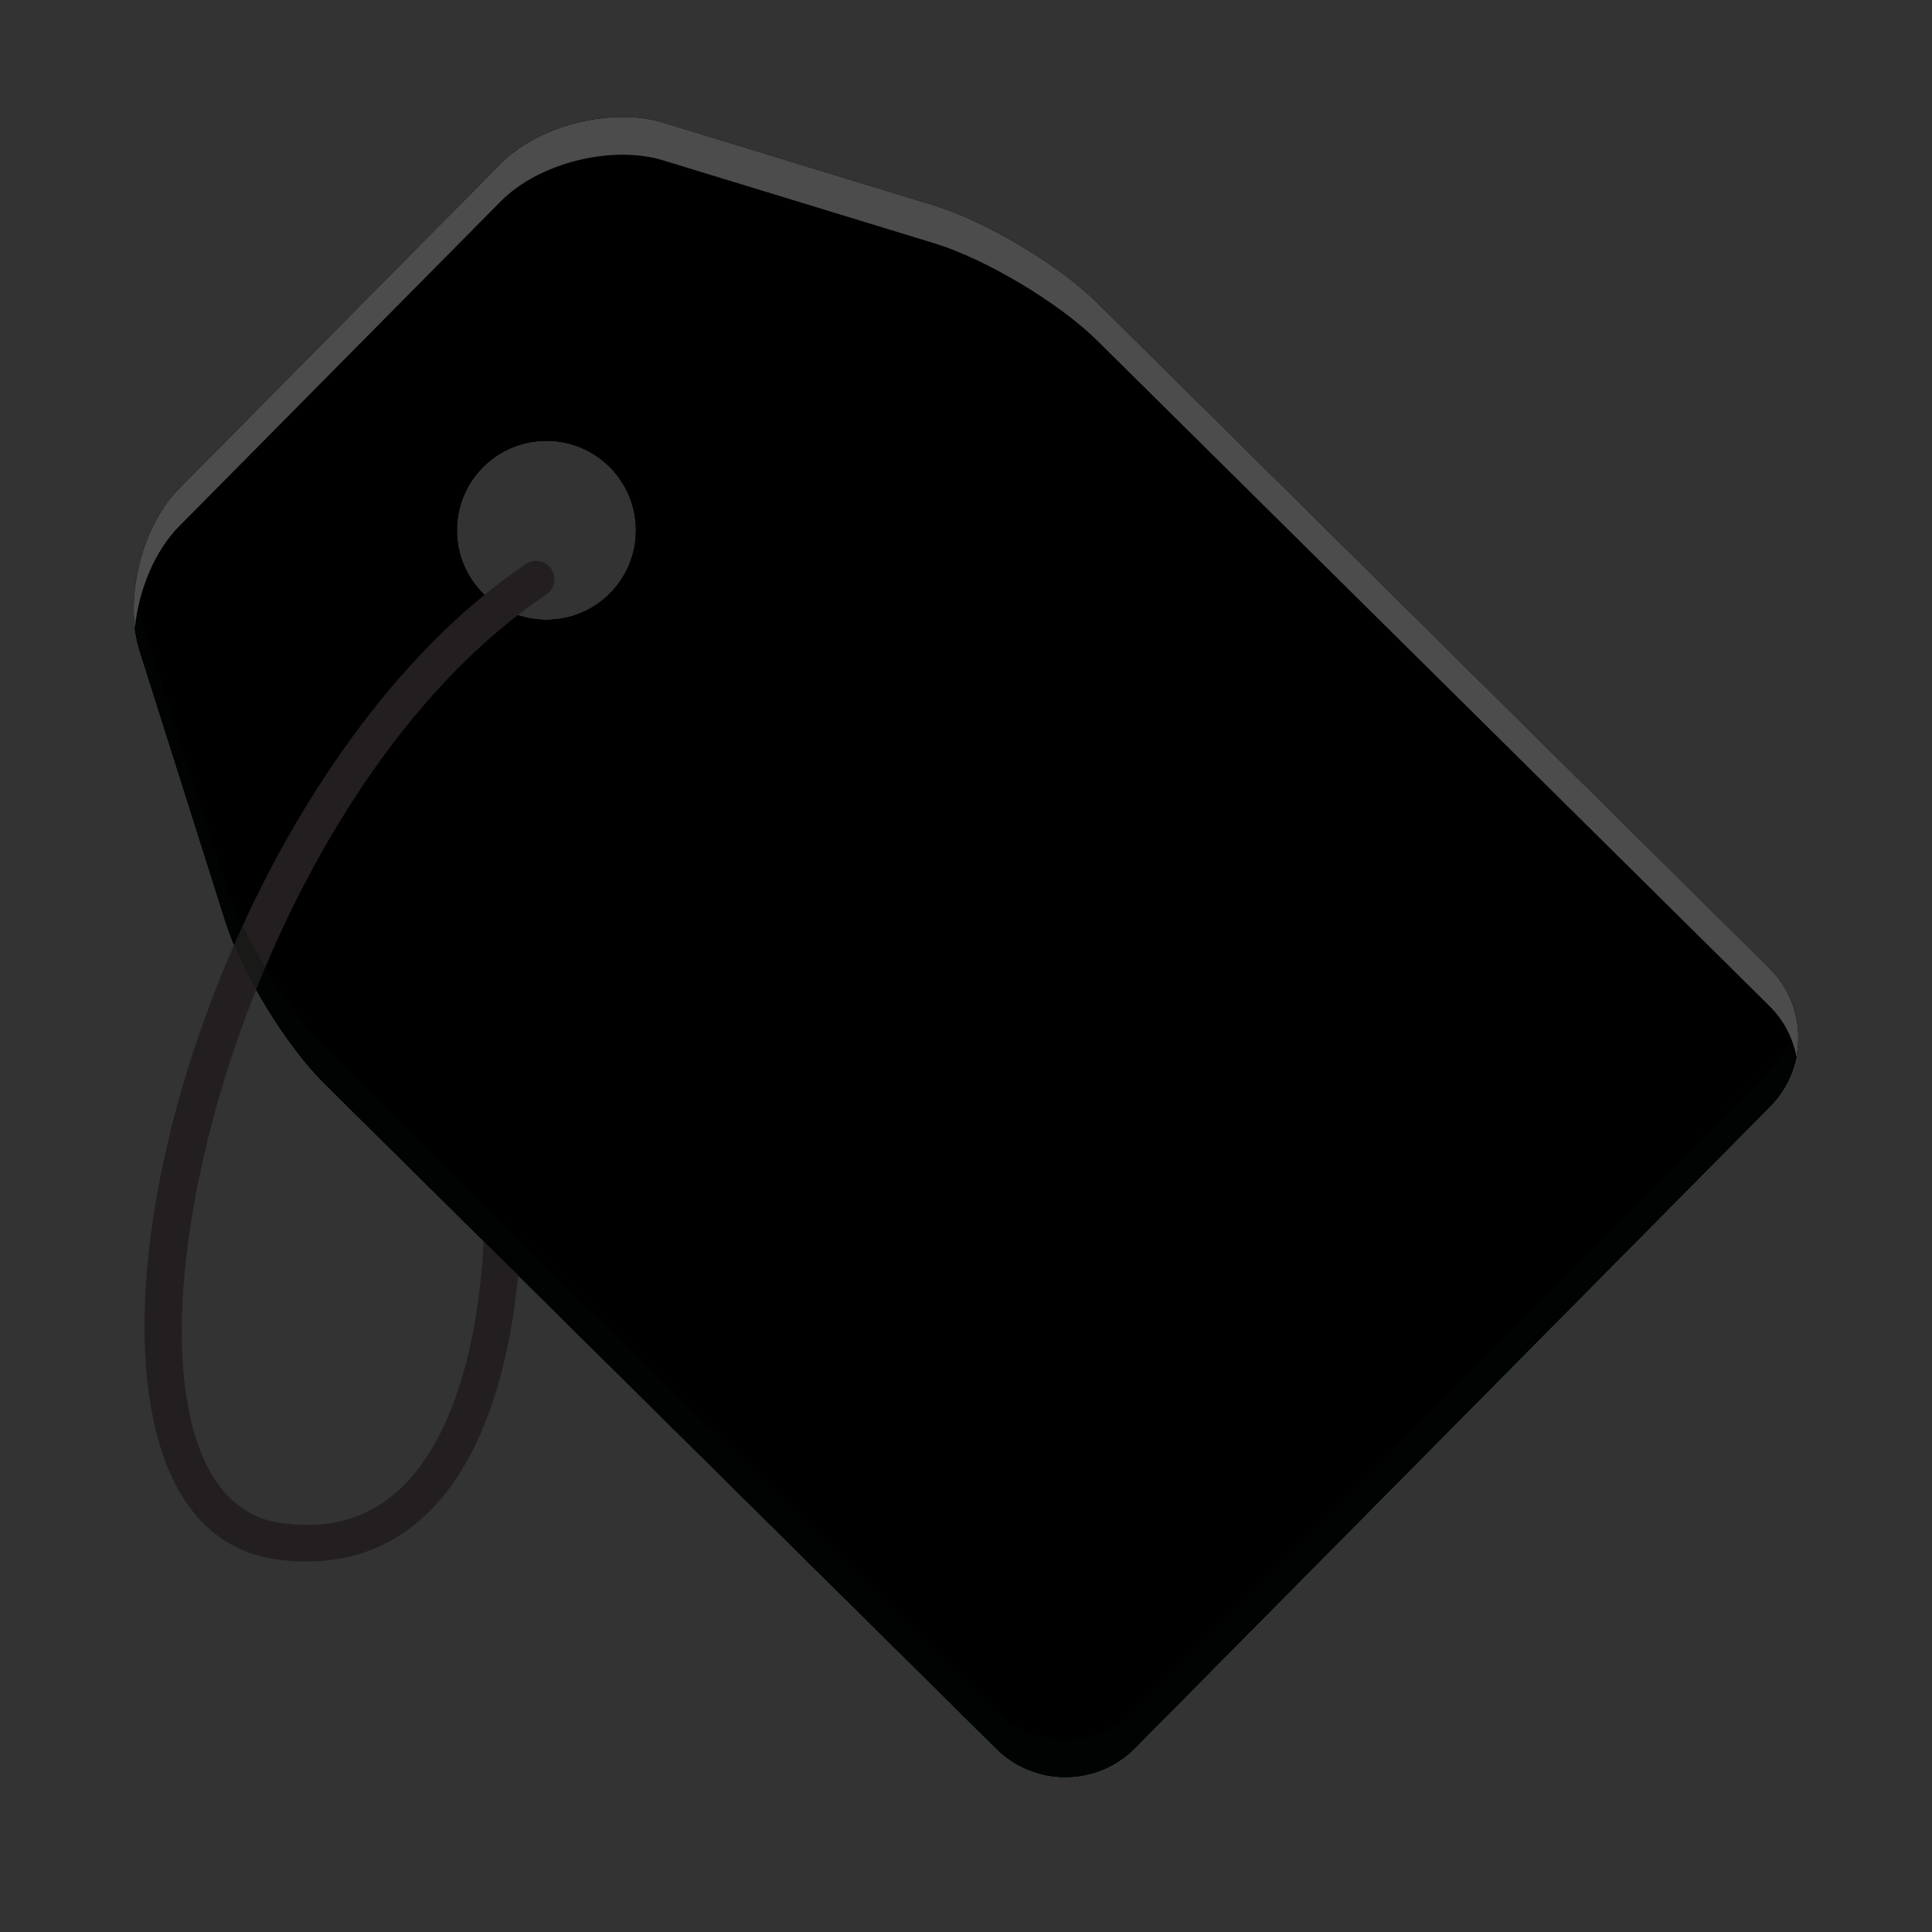 <?xml version="1.0" encoding="UTF-8" standalone="no"?>
<!-- Created with Inkscape (http://www.inkscape.org/) -->

<svg
   xmlns:dc="http://purl.org/dc/elements/1.1/"
   xmlns:cc="http://creativecommons.org/ns#"
   xmlns:rdf="http://www.w3.org/1999/02/22-rdf-syntax-ns#"
   xmlns:svg="http://www.w3.org/2000/svg"
   xmlns="http://www.w3.org/2000/svg"
   xmlns:xlink="http://www.w3.org/1999/xlink"
   xmlns:sodipodi="http://sodipodi.sourceforge.net/DTD/sodipodi-0.dtd"
   xmlns:inkscape="http://www.inkscape.org/namespaces/inkscape"
   width="512"
   height="512"
   viewBox="0 0 512 512"
   id="svg4292"
   version="1.1"
   inkscape:version="0.91+devel r14055 custom"
   sodipodi:docname="easytag.svg">
  <rect x="0" y="0" width="512" height="512" fill="#333333" stroke="none"/>
  <defs
     id="defs4294">
    <radialGradient
       id="SVGID_1_"
       cx="162.037"
       cy="741.37"
       r="62.866"
       gradientTransform="matrix(0.893,0,0,0.055,-1.596,206.052)"
       gradientUnits="userSpaceOnUse">
      <stop
         offset="0.215"
         style="stop-color:#231F20"
         id="stop6" />
      <stop
         offset="1"
         style="stop-color:#231F20;stop-opacity:0"
         id="stop8" />
    </radialGradient>
    <radialGradient
       id="SVGID_2_"
       cx="129.204"
       cy="749.394"
       r="88.66"
       fx="179.204"
       fy="736.831"
       gradientTransform="matrix(0.893,0,0,0.055,-1.596,206.052)"
       gradientUnits="userSpaceOnUse">
      <stop
         offset="0.215"
         style="stop-color:#231F20"
         id="stop13" />
      <stop
         offset="1"
         style="stop-color:#231F20;stop-opacity:0"
         id="stop15" />
    </radialGradient>
    <clipPath
       id="SVGID_6_"
       clip-path="url(#SVGID_5_)">
      <use
         height="100%"
         width="100%"
         y="0"
         x="0"
         style="overflow:visible"
         xlink:href="#SVGID_4_"
         overflow="visible"
         id="use30" />
    </clipPath>
    <linearGradient
       id="SVGID_7_"
       gradientUnits="userSpaceOnUse"
       x1="128.469"
       y1="247.297"
       x2="128.469"
       y2="5.565">
      <stop
         offset="0"
         style="stop-color:#39B54A"
         id="stop37" />
      <stop
         offset="0.082"
         style="stop-color:#45B748"
         id="stop39" />
      <stop
         offset="0.329"
         style="stop-color:#64BE44"
         id="stop41" />
      <stop
         offset="0.569"
         style="stop-color:#7BC241"
         id="stop43" />
      <stop
         offset="0.797"
         style="stop-color:#88C540"
         id="stop45" />
      <stop
         offset="1"
         style="stop-color:#8DC63F"
         id="stop47" />
    </linearGradient>
    <linearGradient
       id="SVGID_8_"
       gradientUnits="userSpaceOnUse"
       x1="128.469"
       y1="247.297"
       x2="128.469"
       y2="5.565">
      <stop
         offset="0"
         style="stop-color:#006838"
         id="stop54" />
      <stop
         offset="0.036"
         style="stop-color:#006838;stop-opacity:0.859"
         id="stop56" />
      <stop
         offset="0.253"
         style="stop-color:#006838;stop-opacity:0"
         id="stop58" />
    </linearGradient>
    <linearGradient
       id="SVGID_9_"
       gradientUnits="userSpaceOnUse"
       x1="136.68"
       y1="229.467"
       x2="136.68"
       y2="39.946">
      <stop
         offset="0"
         style="stop-color:#E6E7E8"
         id="stop63" />
      <stop
         offset="1"
         style="stop-color:#FFFFFF"
         id="stop65" />
    </linearGradient>
    <clipPath
       id="clipPath4870"
       clip-path="url(#SVGID_5_)">
      <use
         height="100%"
         width="100%"
         y="0"
         x="0"
         style="overflow:visible"
         xlink:href="#SVGID_4_"
         overflow="visible"
         id="use4872" />
    </clipPath>
    <clipPath
       id="clipPath4874"
       clip-path="url(#SVGID_5_)">
      <use
         height="100%"
         width="100%"
         y="0"
         x="0"
         style="overflow:visible"
         xlink:href="#SVGID_4_"
         overflow="visible"
         id="use4876" />
    </clipPath>
    <clipPath
       id="clipPath4878"
       clip-path="url(#SVGID_5_)">
      <use
         height="100%"
         width="100%"
         y="0"
         x="0"
         style="overflow:visible"
         xlink:href="#SVGID_4_"
         overflow="visible"
         id="use4880" />
    </clipPath>
    <clipPath
       id="clipPath4882"
       clip-path="url(#SVGID_5_)">
      <use
         height="100%"
         width="100%"
         y="0"
         x="0"
         style="overflow:visible"
         xlink:href="#SVGID_4_"
         overflow="visible"
         id="use4884" />
    </clipPath>
    <clipPath
       id="clipPath4886"
       clip-path="url(#SVGID_5_)">
      <use
         height="100%"
         width="100%"
         y="0"
         x="0"
         style="overflow:visible"
         xlink:href="#SVGID_4_"
         overflow="visible"
         id="use4888" />
    </clipPath>
    <clipPath
       id="clipPath4890"
       clip-path="url(#SVGID_5_)">
      <use
         height="100%"
         width="100%"
         y="0"
         x="0"
         style="overflow:visible"
         xlink:href="#SVGID_4_"
         overflow="visible"
         id="use4892" />
    </clipPath>
    <clipPath
       id="clipPath4894"
       clip-path="url(#SVGID_5_)">
      <use
         height="100%"
         width="100%"
         y="0"
         x="0"
         style="overflow:visible"
         xlink:href="#SVGID_4_"
         overflow="visible"
         id="use4896" />
    </clipPath>
    <linearGradient
       id="SVGID_10_"
       gradientUnits="userSpaceOnUse"
       x1="67.374"
       y1="87.669"
       x2="67.374"
       y2="43.832">
      <stop
         offset="0"
         style="stop-color:#777777"
         id="stop112" />
      <stop
         offset="0.207"
         style="stop-color:#7C7C7C"
         id="stop114" />
      <stop
         offset="0.439"
         style="stop-color:#898989"
         id="stop116" />
      <stop
         offset="0.684"
         style="stop-color:#A0A0A0"
         id="stop118" />
      <stop
         offset="0.937"
         style="stop-color:#BFBFBF"
         id="stop120" />
      <stop
         offset="1"
         style="stop-color:#C8C8C8"
         id="stop122" />
    </linearGradient>
    <clipPath
       id="clipPath4905"
       clip-path="url(#SVGID_5_)">
      <use
         height="100%"
         width="100%"
         y="0"
         x="0"
         style="overflow:visible"
         xlink:href="#SVGID_4_"
         overflow="visible"
         id="use4907" />
    </clipPath>
    <linearGradient
       id="SVGID_11_"
       gradientUnits="userSpaceOnUse"
       x1="67.374"
       y1="82.338"
       x2="67.374"
       y2="49.164">
      <stop
         offset="0"
         style="stop-color:#C8C8C8"
         id="stop133" />
      <stop
         offset="0.063"
         style="stop-color:#BFBFBF"
         id="stop135" />
      <stop
         offset="0.316"
         style="stop-color:#A0A0A0"
         id="stop137" />
      <stop
         offset="0.561"
         style="stop-color:#898989"
         id="stop139" />
      <stop
         offset="0.793"
         style="stop-color:#7C7C7C"
         id="stop141" />
      <stop
         offset="1"
         style="stop-color:#777777"
         id="stop143" />
    </linearGradient>
    <clipPath
       id="clipPath4916"
       clip-path="url(#SVGID_5_)">
      <use
         height="100%"
         width="100%"
         y="0"
         x="0"
         style="overflow:visible"
         xlink:href="#SVGID_4_"
         overflow="visible"
         id="use4918" />
    </clipPath>
    <clipPath
       id="clipPath4920"
       clip-path="url(#SVGID_5_)">
      <use
         height="100%"
         width="100%"
         y="0"
         x="0"
         style="overflow:visible"
         xlink:href="#SVGID_4_"
         overflow="visible"
         id="use4922" />
    </clipPath>
    <defs
       id="defs20">
      <path
         d="M 245.46,129.523 147.569,32.625 c -5.556,-5.502 -16.222,-11.873 -23.7,-14.16 L 84.351,6.382 C 76.872,4.096 66.255,6.773 60.752,12.33 L 47.311,25.908 c -5.5,5.559 -14.502,14.653 -20.005,20.21 l -13.44,13.579 c -5.5,5.558 -8.07,16.206 -5.706,23.658 l 12.483,39.391 c 2.363,7.456 8.843,18.056 14.399,23.556 l 97.89,96.898 c 5.558,5.502 14.605,5.455 20.105,-0.101 l 36.26,-36.63 c 5.504,-5.559 14.503,-14.651 20.005,-20.209 l 36.259,-36.629 c 5.502,-5.56 5.455,-14.606 -0.101,-20.108 z M 67.375,78.783 c -7.198,0 -13.033,-5.835 -13.033,-13.033 0,-7.197 5.835,-13.033 13.033,-13.033 7.197,0 13.033,5.835 13.033,13.033 -0.001,7.198 -5.836,13.033 -13.033,13.033 z"
         id="SVGID_3_"
         inkscape:connector-curvature="0" />
    </defs>
    <defs
       id="defs23">
      <path
         d="M 245.46,129.523 147.569,32.625 c -5.556,-5.502 -16.222,-11.873 -23.7,-14.16 L 84.351,6.382 C 76.872,4.096 66.255,6.773 60.752,12.33 L 47.311,25.908 c -5.5,5.559 -14.502,14.653 -20.005,20.21 l -13.44,13.579 c -5.5,5.558 -8.07,16.206 -5.706,23.658 l 12.483,39.391 c 2.363,7.456 8.843,18.056 14.399,23.556 l 97.89,96.898 c 5.558,5.502 14.605,5.455 20.105,-0.101 l 36.26,-36.63 c 5.504,-5.559 14.503,-14.651 20.005,-20.209 l 36.259,-36.629 c 5.502,-5.56 5.455,-14.606 -0.101,-20.108 z M 67.375,78.783 c -7.198,0 -13.033,-5.835 -13.033,-13.033 0,-7.197 5.835,-13.033 13.033,-13.033 7.197,0 13.033,5.835 13.033,13.033 -0.001,7.198 -5.836,13.033 -13.033,13.033 z"
         id="SVGID_4_"
         inkscape:connector-curvature="0" />
    </defs>
    <clipPath
       id="SVGID_5_">
      <use
         id="use27"
         overflow="visible"
         xlink:href="#SVGID_3_"
         style="overflow:visible"
         x="0"
         y="0"
         width="100%"
         height="100%" />
    </clipPath>
    <clipPath
       clip-path="url(#SVGID_5_)"
       id="clipPath4946">
      <use
         id="use4948"
         overflow="visible"
         xlink:href="#SVGID_4_"
         style="overflow:visible"
         x="0"
         y="0"
         width="100%"
         height="100%" />
    </clipPath>
    <linearGradient
       y2="39.946"
       x2="136.68"
       y1="229.467"
       x1="136.68"
       gradientUnits="userSpaceOnUse"
       id="linearGradient4977">
      <stop
         id="stop4979"
         style="stop-color:#E6E7E8"
         offset="0" />
      <stop
         id="stop4981"
         style="stop-color:#FFFFFF"
         offset="1" />
    </linearGradient>
    <linearGradient
       id="linearGradient4952"
       gradientUnits="userSpaceOnUse"
       x1="128.469"
       y1="247.297"
       x2="128.469"
       y2="5.565">
      <stop
         offset="0"
         style="stop-color:#39B54A"
         id="stop4954" />
      <stop
         offset="0.082"
         style="stop-color:#45B748"
         id="stop4956" />
      <stop
         offset="0.329"
         style="stop-color:#64BE44"
         id="stop4958" />
      <stop
         offset="0.569"
         style="stop-color:#7BC241"
         id="stop4960" />
      <stop
         offset="0.797"
         style="stop-color:#88C540"
         id="stop4962" />
      <stop
         offset="1"
         style="stop-color:#8DC63F"
         id="stop4964" />
    </linearGradient>
  </defs>
  <sodipodi:namedview
     id="base"
     pagecolor="#ffffff"
     bordercolor="#666666"
     borderopacity="1.0"
     inkscape:pageopacity="0.0"
     inkscape:pageshadow="2"
     inkscape:zoom="2.2097087"
     inkscape:cx="210.40804"
     inkscape:cy="404.3281"
     inkscape:document-units="px"
     inkscape:current-layer="layer1"
     showgrid="false"
     units="px"
     inkscape:window-width="1920"
     inkscape:window-height="1008"
     inkscape:window-x="0"
     inkscape:window-y="32"
     inkscape:window-maximized="0" />
  <g
     inkscape:label="Capa 1"
     inkscape:groupmode="layer"
     id="layer1"
     transform="translate(0,-540.362)">
    <path
       style="fill:#0fa15f;fill-opacity:1;stroke-width:1.82"
       inkscape:connector-curvature="0"
       d="M 468.925,796.968 290.762,620.612 C 280.65,610.598 261.238,599.003 247.628,594.841 l -71.923,-21.991 c -13.612,-4.161 -32.935,0.712 -42.95,10.825 l -24.463,24.712 c -10.01,10.117 -26.394,26.669 -36.409,36.782 l -24.461,24.714 c -10.01,10.116 -14.687,29.495 -10.385,43.058 l 22.719,71.692 c 4.301,13.57 16.094,32.862 26.206,42.872 L 264.123,1003.861 c 10.116,10.014 26.581,9.928 36.591,-0.184 l 65.994,-66.667 c 10.017,-10.117 26.396,-26.665 36.409,-36.781 l 65.992,-66.665 c 10.014,-10.119 9.928,-26.583 -0.184,-36.597 z M 144.808,704.62 c -13.1,0 -23.72,-10.62 -23.72,-23.72 0,-13.099 10.62,-23.72 23.72,-23.72 13.099,0 23.72,10.62 23.72,23.72 -0.002,13.1 -10.622,23.72 -23.72,23.72 z"
       id="path34" />
    <path
       style="fill:#0fa15f;fill-opacity:1;stroke-width:1.82"
       inkscape:connector-curvature="0"
       d="M 468.925,796.968 290.762,620.612 C 280.65,610.598 261.238,599.003 247.628,594.841 l -71.923,-21.991 c -13.612,-4.161 -32.935,0.712 -42.95,10.825 l -24.463,24.712 c -10.01,10.117 -26.394,26.669 -36.409,36.782 l -24.461,24.714 c -10.01,10.116 -14.687,29.495 -10.385,43.058 l 22.719,71.692 c 4.301,13.57 16.094,32.862 26.206,42.872 L 264.123,1003.861 c 10.116,10.014 26.581,9.928 36.591,-0.184 l 65.994,-66.667 c 10.017,-10.117 26.396,-26.665 36.409,-36.781 l 65.992,-66.665 c 10.014,-10.119 9.928,-26.583 -0.184,-36.597 z M 144.808,704.62 c -13.1,0 -23.72,-10.62 -23.72,-23.72 0,-13.099 10.62,-23.72 23.72,-23.72 13.099,0 23.72,10.62 23.72,23.72 -0.002,13.1 -10.622,23.72 -23.72,23.72 z"
       id="path49" />
    <path
       id="path67"
       d="m 119.142,160.18 c 0.84,7.224 1.71,13.293 2.208,19.39 0.512,6.339 3.038,8.335 9.523,6.429 22.587,-6.635 45.307,-12.838 67.97,-19.206 2.67,-0.75 5.341,-1.501 9.025,-2.535 0.833,12.349 1.615,23.891 2.412,35.654 -1.142,0.599 -1.95,1.211 -2.854,1.465 -31.292,8.807 -62.574,17.621 -93.895,26.293 -3.664,1.014 -7.543,1.427 -11.355,1.697 C 90.384,230.227 82.548,225.62 79.808,214.074 76.516,200.198 74.52,185.987 72.551,171.832 69.208,147.797 65.861,123.745 63.399,99.604 61.398,80.011 68.687,68.89 87.52,63.106 c 25.428,-7.81 51.072,-15.024 76.851,-21.607 18.449,-4.705 27.947,1.101 31.71,19.9 3.24,16.215 5.159,32.819 6.165,49.337 1.003,16.504 -5.839,25.949 -21.635,31.218 -17.217,5.745 -34.78,10.464 -52.195,15.617 -2.9,0.856 -5.822,1.64 -9.274,2.609 z m -4.598,-31.437 c 13.178,-3.704 25.534,-6.922 37.661,-10.851 1.854,-0.599 3.891,-4.542 3.736,-6.795 -0.588,-8.65 -2.093,-17.234 -3.128,-25.862 -0.501,-4.16 -2.669,-5.014 -6.397,-3.938 -10.324,2.989 -20.794,5.54 -30.96,8.994 -2.189,0.75 -4.88,4.648 -4.722,6.915 0.702,10.166 2.353,20.269 3.81,31.537 z"
       clip-path="url(#SVGID_6_)"
       inkscape:connector-curvature="0"
       style="clip-rule:evenodd;fill:#ffffff;fill-rule:evenodd"
       transform="matrix(1.82,0,0,1.82,22.185,561.234)" />
    <g
       id="g89"
       clip-path="url(#SVGID_6_)"
       transform="matrix(1.82,0,0,1.82,22.185,561.234)" />
    <g
       id="g103"
       clip-path="url(#SVGID_6_)"
       transform="matrix(1.82,0,0,1.82,22.185,561.234)"
       style="fill:#ececec;stroke:none">
      <g
         id="g105"
         style="fill:#ececec;stroke:none">
        <g
           id="g107"
           style="opacity:0.3;fill:#ececec;stroke:none" />
        <linearGradient
           y2="43.832"
           x2="67.374"
           y1="87.669"
           x1="67.374"
           gradientUnits="userSpaceOnUse"
           id="linearGradient5005">
          <stop
             id="stop5007"
             style="stop-color:#777777"
             offset="0" />
          <stop
             id="stop5009"
             style="stop-color:#7C7C7C"
             offset="0.207" />
          <stop
             id="stop5011"
             style="stop-color:#898989"
             offset="0.439" />
          <stop
             id="stop5013"
             style="stop-color:#A0A0A0"
             offset="0.684" />
          <stop
             id="stop5015"
             style="stop-color:#BFBFBF"
             offset="0.937" />
          <stop
             id="stop5017"
             style="stop-color:#C8C8C8"
             offset="1" />
        </linearGradient>
        <path
           id="path124"
           d="m 67.375,52.718 c 7.197,0 13.033,5.835 13.033,13.033 0,7.198 -5.835,13.033 -13.033,13.033 -7.198,0 -13.033,-5.835 -13.033,-13.033 0,-7.198 5.835,-13.033 13.033,-13.033 m 0,-8.886 c -12.086,0 -21.919,9.833 -21.919,21.919 0,12.085 9.833,21.919 21.919,21.919 12.086,0 21.919,-9.834 21.919,-21.919 C 89.293,53.665 79.46,43.832 67.375,43.832 l 0,0 z"
           inkscape:connector-curvature="0"
           style="fill:#ececec;stroke:none" />
      </g>
    </g>
    <path
       id="path147"
       d="M 69.43,72.868 C 19.667,106.414 27.979,211.314 63.079,215.903"
       clip-path="url(#SVGID_6_)"
       inkscape:connector-curvature="0"
       style="fill:none;stroke:#231f20;stroke-width:5.332;stroke-linecap:round;stroke-opacity:0.3"
       transform="matrix(1.82,0,0,1.82,22.185,561.234)" />
    <g
       transform="matrix(1.82,0,0,1.82,22.185,561.234)"
       id="Layer_2">
      <g
         id="g156">
        <path
           style="fill:#231f20"
           inkscape:connector-curvature="0"
           d="m 63.255,174.228 c -0.938,10.178 -4.014,26.452 -13.949,35.368 -4.674,4.193 -10.322,6.308 -16.834,6.308 -1.382,0 -2.804,-0.096 -4.263,-0.287 C 19.241,214.446 13.083,207.812 10.401,196.435 2.383,162.438 26.194,96.403 64.386,70.658 c 1.222,-0.823 2.878,-0.499 3.7,0.721 0.824,1.22 0.501,2.878 -0.72,3.701 -38.153,25.718 -58.625,91.091 -51.776,120.131 2.16,9.16 6.638,14.246 13.309,15.119 6.806,0.889 12.32,-0.647 16.839,-4.696 10.111,-9.065 12.113,-28.142 12.498,-36.373"
           id="path158" />
      </g>
    </g>
    <path
       style="opacity:0.3;fill:#000b06;fill-opacity:1;stroke-width:1.82"
       d="m 35.727,156.365 c -0.61,5.689 -0.241,11.328 1.309,16.213 l 22.721,71.693 c 4.301,13.57 16.093,32.861 26.205,42.871 L 264.123,463.498 c 10.116,10.014 26.582,9.928 36.592,-0.184 l 65.992,-66.666 c 10.017,-10.117 26.396,-26.666 36.41,-36.781 l 65.992,-66.666 c 6.239,-6.305 8.555,-15.071 6.971,-23.207 -0.941,4.84 -3.261,9.458 -6.971,13.207 l -65.992,66.666 c -10.014,10.116 -26.393,26.664 -36.41,36.781 l -65.992,66.666 c -10.01,10.112 -26.476,10.197 -36.592,0.184 L 85.961,277.143 C 75.849,267.133 64.057,247.841 59.756,234.271 L 37.035,162.578 c -0.623,-1.964 -1.051,-4.051 -1.309,-6.213 z"
       transform="translate(0,540.362)"
       id="path49-2"
       inkscape:connector-curvature="0"
       sodipodi:nodetypes="ccsccscccccccsccscc" />
    <path
       style="opacity:0.3;fill:#ffffff;fill-opacity:1;stroke-width:1.82"
       d="m 164.66,31.002 c -11.647,0.089 -24.395,4.725 -31.906,12.311 L 108.291,68.025 C 98.281,78.143 81.898,94.693 71.883,104.807 l -24.461,24.715 c -8.561,8.651 -13.216,24.075 -11.695,36.844 1.083,-10.108 5.29,-20.371 11.695,-26.844 L 71.883,114.807 C 81.898,104.693 98.281,88.143 108.291,78.025 L 132.754,53.312 c 10.016,-10.114 29.339,-14.985 42.951,-10.824 l 71.922,21.99 C 261.237,68.641 280.65,80.236 290.762,90.25 l 178.162,176.355 c 3.812,3.775 6.198,8.466 7.156,13.389 1.6,-8.224 -0.79,-17.085 -7.156,-23.389 L 290.762,80.25 C 280.65,70.236 261.237,58.641 247.627,54.479 L 175.705,32.488 c -3.403,-1.04 -7.163,-1.516 -11.045,-1.486 z"
       transform="translate(0,540.362)"
       id="path49-5"
       inkscape:connector-curvature="0"
       sodipodi:nodetypes="sccccccccccccccccccs" />
  </g>
</svg>
